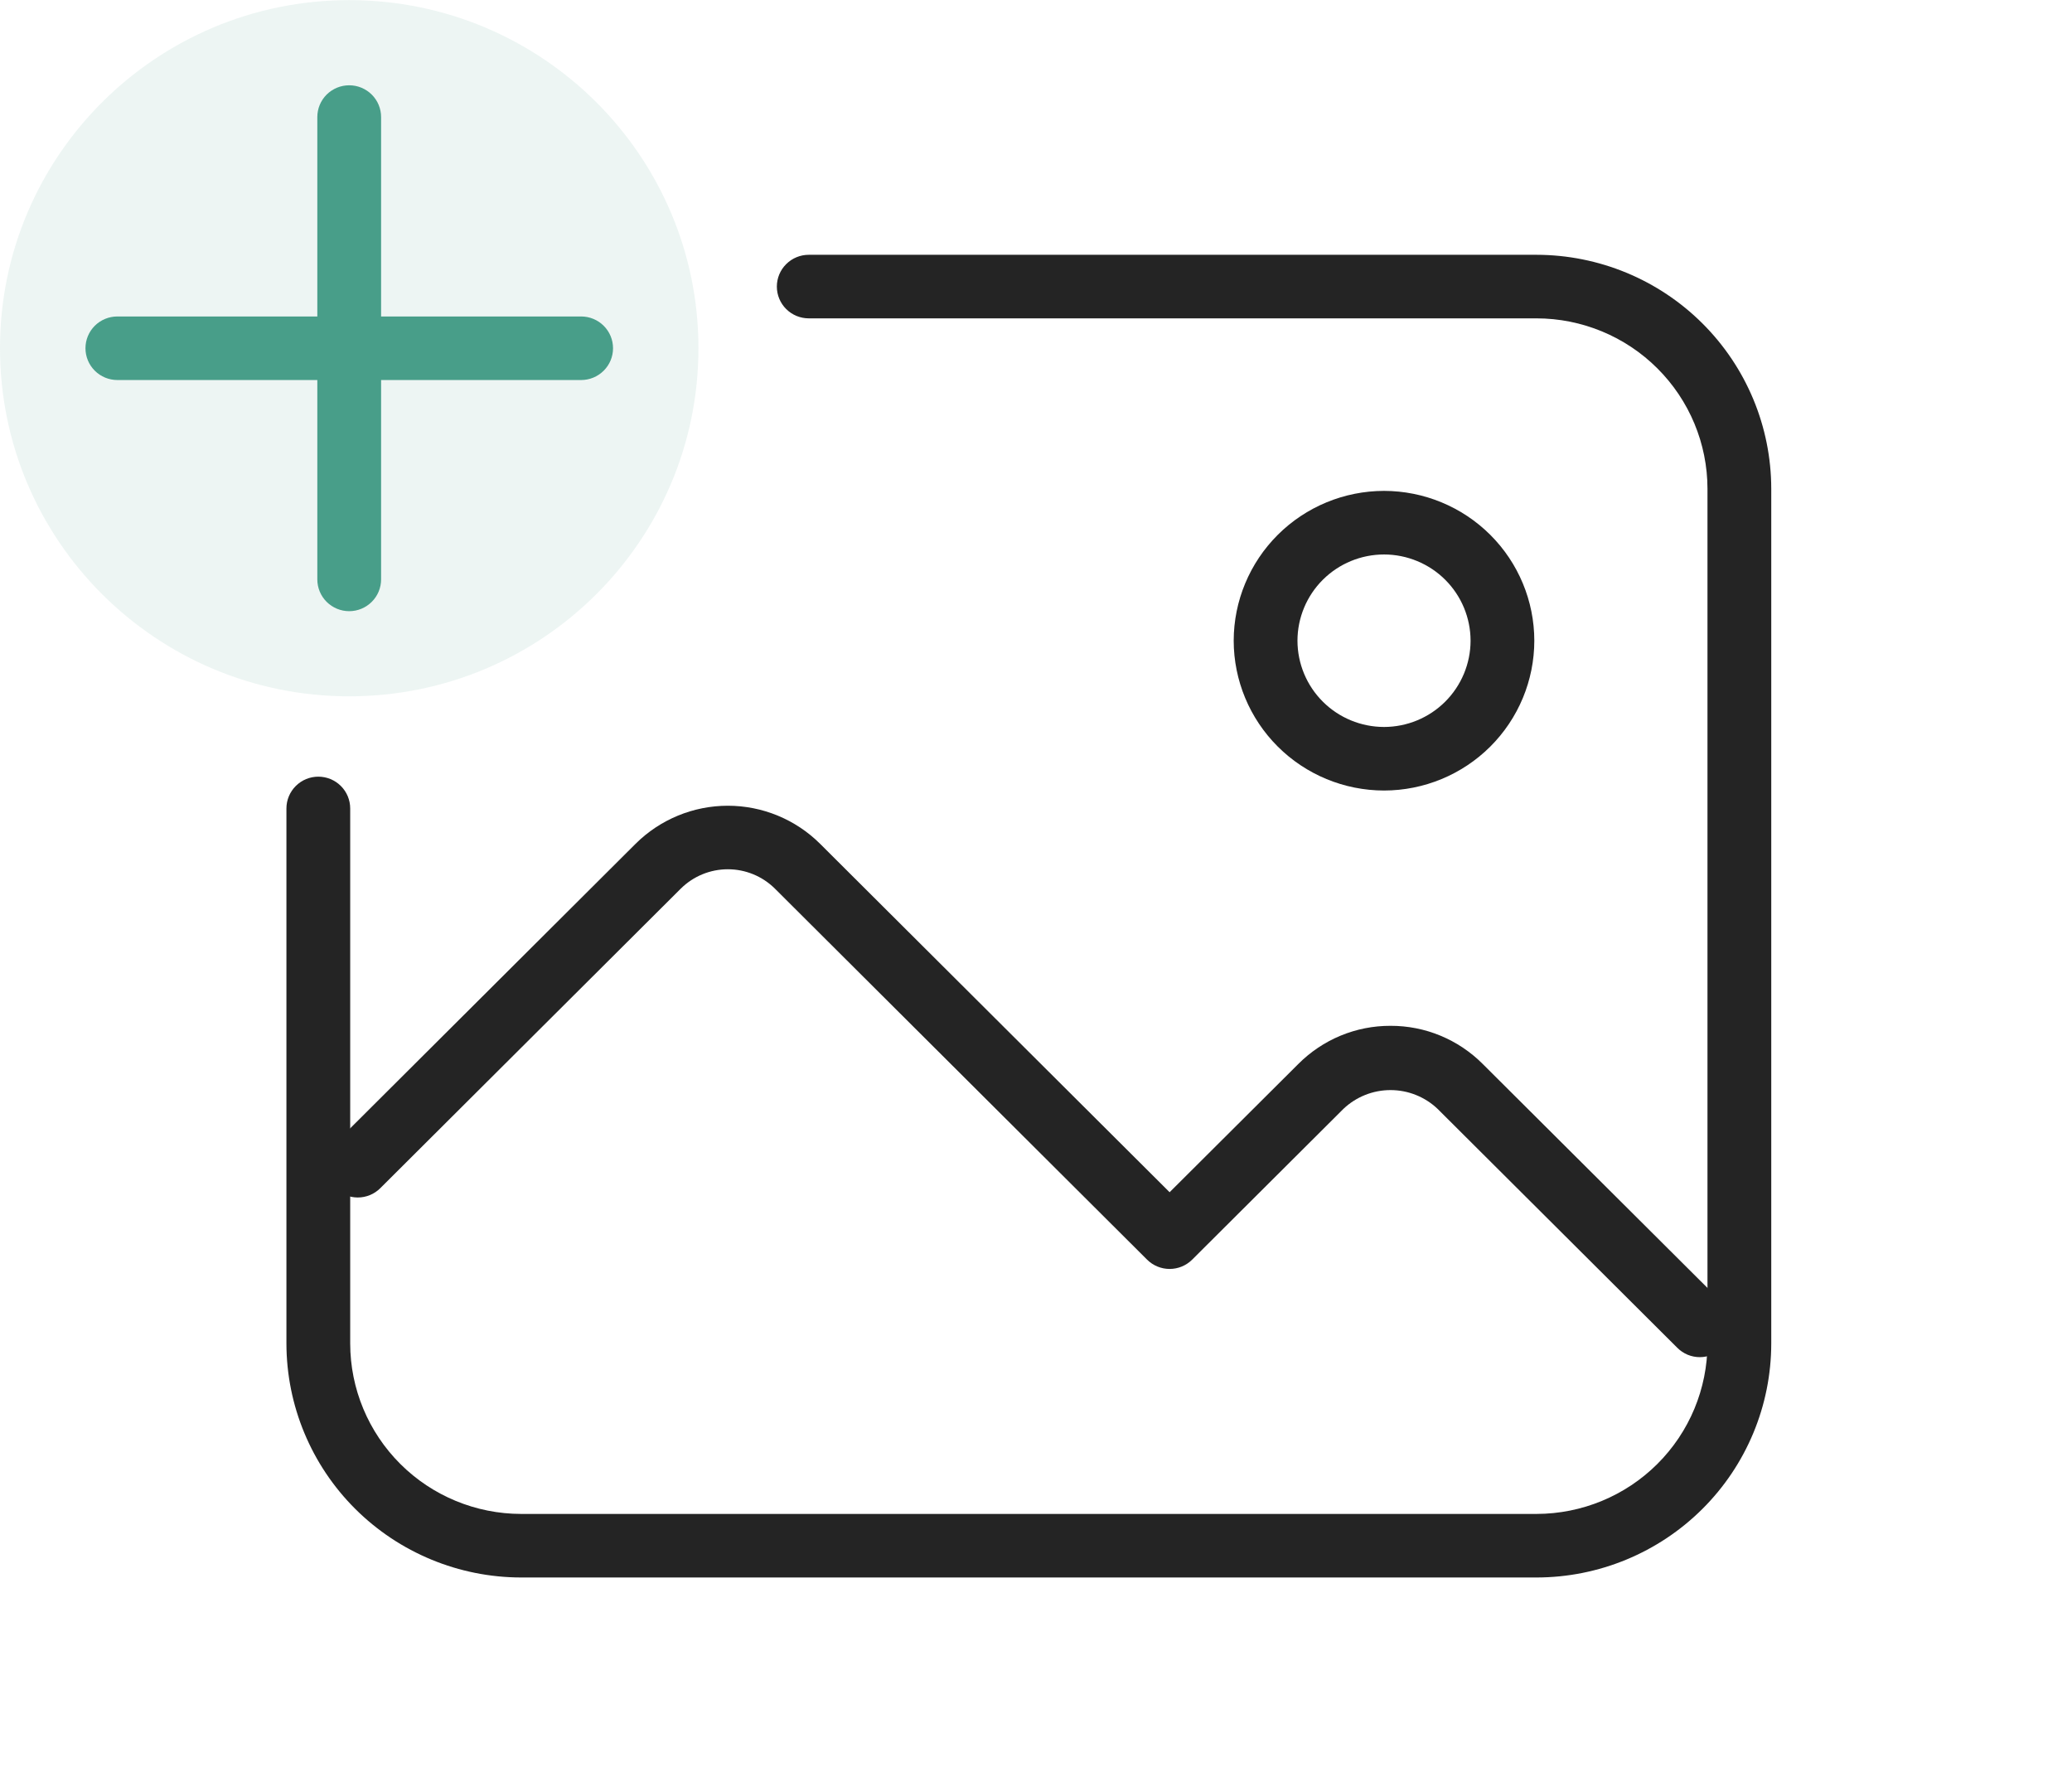 <svg width="68" height="58" viewBox="0 0 68 58" fill="none" xmlns="http://www.w3.org/2000/svg">
<path d="M50.427 51.771H17.104C15.062 51.769 13.104 50.959 11.659 49.52C10.215 48.081 9.403 46.129 9.4 44.093V26.532C9.4 26.256 9.511 25.99 9.707 25.795C9.903 25.599 10.169 25.489 10.447 25.489C10.724 25.489 10.991 25.599 11.187 25.795C11.383 25.99 11.493 26.256 11.493 26.532V44.093C11.495 45.576 12.087 46.997 13.139 48.046C14.19 49.094 15.617 49.684 17.104 49.685H50.427C51.914 49.683 53.34 49.094 54.392 48.045C55.444 46.997 56.035 45.576 56.037 44.093V16.041C56.036 14.559 55.444 13.137 54.392 12.089C53.341 11.04 51.915 10.45 50.427 10.448H26.542C26.264 10.448 25.998 10.338 25.802 10.143C25.605 9.947 25.495 9.682 25.495 9.405C25.495 9.129 25.605 8.863 25.802 8.668C25.998 8.472 26.264 8.362 26.542 8.362H50.427C52.469 8.365 54.428 9.175 55.871 10.614C57.316 12.054 58.128 14.005 58.13 16.041V44.093C58.128 46.129 57.316 48.081 55.871 49.52C54.427 50.959 52.469 51.769 50.427 51.771Z" fill="#242424"/>
<path d="M55.787 44.54C55.65 44.54 55.514 44.513 55.387 44.461C55.26 44.408 55.145 44.331 55.048 44.234L47.18 36.392C46.764 35.996 46.21 35.775 45.635 35.775C45.059 35.775 44.506 35.996 44.089 36.392L39.125 41.34C38.929 41.535 38.663 41.645 38.385 41.645C38.108 41.645 37.842 41.535 37.646 41.34L25.433 29.165C25.022 28.757 24.466 28.528 23.887 28.528C23.307 28.528 22.752 28.757 22.341 29.165L12.481 38.994C12.285 39.19 12.019 39.3 11.742 39.3C11.464 39.3 11.198 39.19 11.002 38.994C10.806 38.799 10.695 38.533 10.695 38.257C10.695 37.98 10.806 37.715 11.002 37.519L20.861 27.69C21.665 26.892 22.753 26.443 23.887 26.443C25.021 26.443 26.109 26.892 26.912 27.69L38.385 39.127L42.61 34.917C43.006 34.52 43.477 34.204 43.996 33.989C44.515 33.774 45.072 33.664 45.634 33.666C46.197 33.664 46.754 33.774 47.273 33.989C47.792 34.204 48.264 34.52 48.66 34.917L56.527 42.756C56.724 42.952 56.834 43.217 56.834 43.494C56.834 43.77 56.724 44.035 56.527 44.231C56.43 44.329 56.315 44.406 56.188 44.459C56.061 44.512 55.925 44.539 55.787 44.54Z" fill="#242424"/>
<path d="M45.424 25.944C44.116 25.943 42.861 25.425 41.936 24.503C41.011 23.581 40.49 22.331 40.488 21.027C40.49 19.724 41.01 18.474 41.935 17.552C42.86 16.63 44.114 16.112 45.422 16.11C46.729 16.112 47.983 16.63 48.908 17.552C49.833 18.474 50.353 19.724 50.354 21.027C50.353 22.331 49.833 23.58 48.909 24.502C47.984 25.424 46.731 25.942 45.424 25.944ZM45.424 18.197C44.67 18.197 43.948 18.495 43.415 19.025C42.882 19.556 42.582 20.276 42.581 21.027C42.582 21.777 42.881 22.497 43.414 23.028C43.946 23.559 44.669 23.857 45.422 23.858C46.175 23.857 46.897 23.559 47.429 23.028C47.961 22.497 48.261 21.778 48.262 21.027C48.261 20.277 47.962 19.558 47.43 19.027C46.898 18.497 46.176 18.198 45.424 18.197Z" fill="#242424"/>
<path d="M11.461 22.852C17.79 22.852 22.922 17.738 22.922 11.428C22.922 5.119 17.79 0.004 11.461 0.004C5.131 0.004 0 5.119 0 11.428C0 17.738 5.131 22.852 11.461 22.852Z" fill="#489E89" fill-opacity="0.1"/>
<path d="M19.073 12.472H3.851C3.574 12.472 3.307 12.362 3.111 12.166C2.915 11.971 2.805 11.705 2.805 11.429C2.805 11.152 2.915 10.887 3.111 10.691C3.307 10.496 3.574 10.386 3.851 10.386H19.073C19.35 10.386 19.616 10.496 19.812 10.691C20.009 10.887 20.119 11.152 20.119 11.429C20.119 11.705 20.009 11.971 19.812 12.166C19.616 12.362 19.35 12.472 19.073 12.472Z" fill="#489E89"/>
<path d="M11.46 20.058C11.183 20.058 10.917 19.948 10.72 19.752C10.524 19.557 10.414 19.291 10.414 19.015V3.842C10.414 3.565 10.524 3.3 10.72 3.104C10.917 2.909 11.183 2.799 11.46 2.799C11.738 2.799 12.004 2.909 12.2 3.104C12.397 3.3 12.507 3.565 12.507 3.842V19.015C12.507 19.291 12.397 19.557 12.2 19.752C12.004 19.948 11.738 20.058 11.46 20.058Z" fill="#489E89"/>
</svg>
